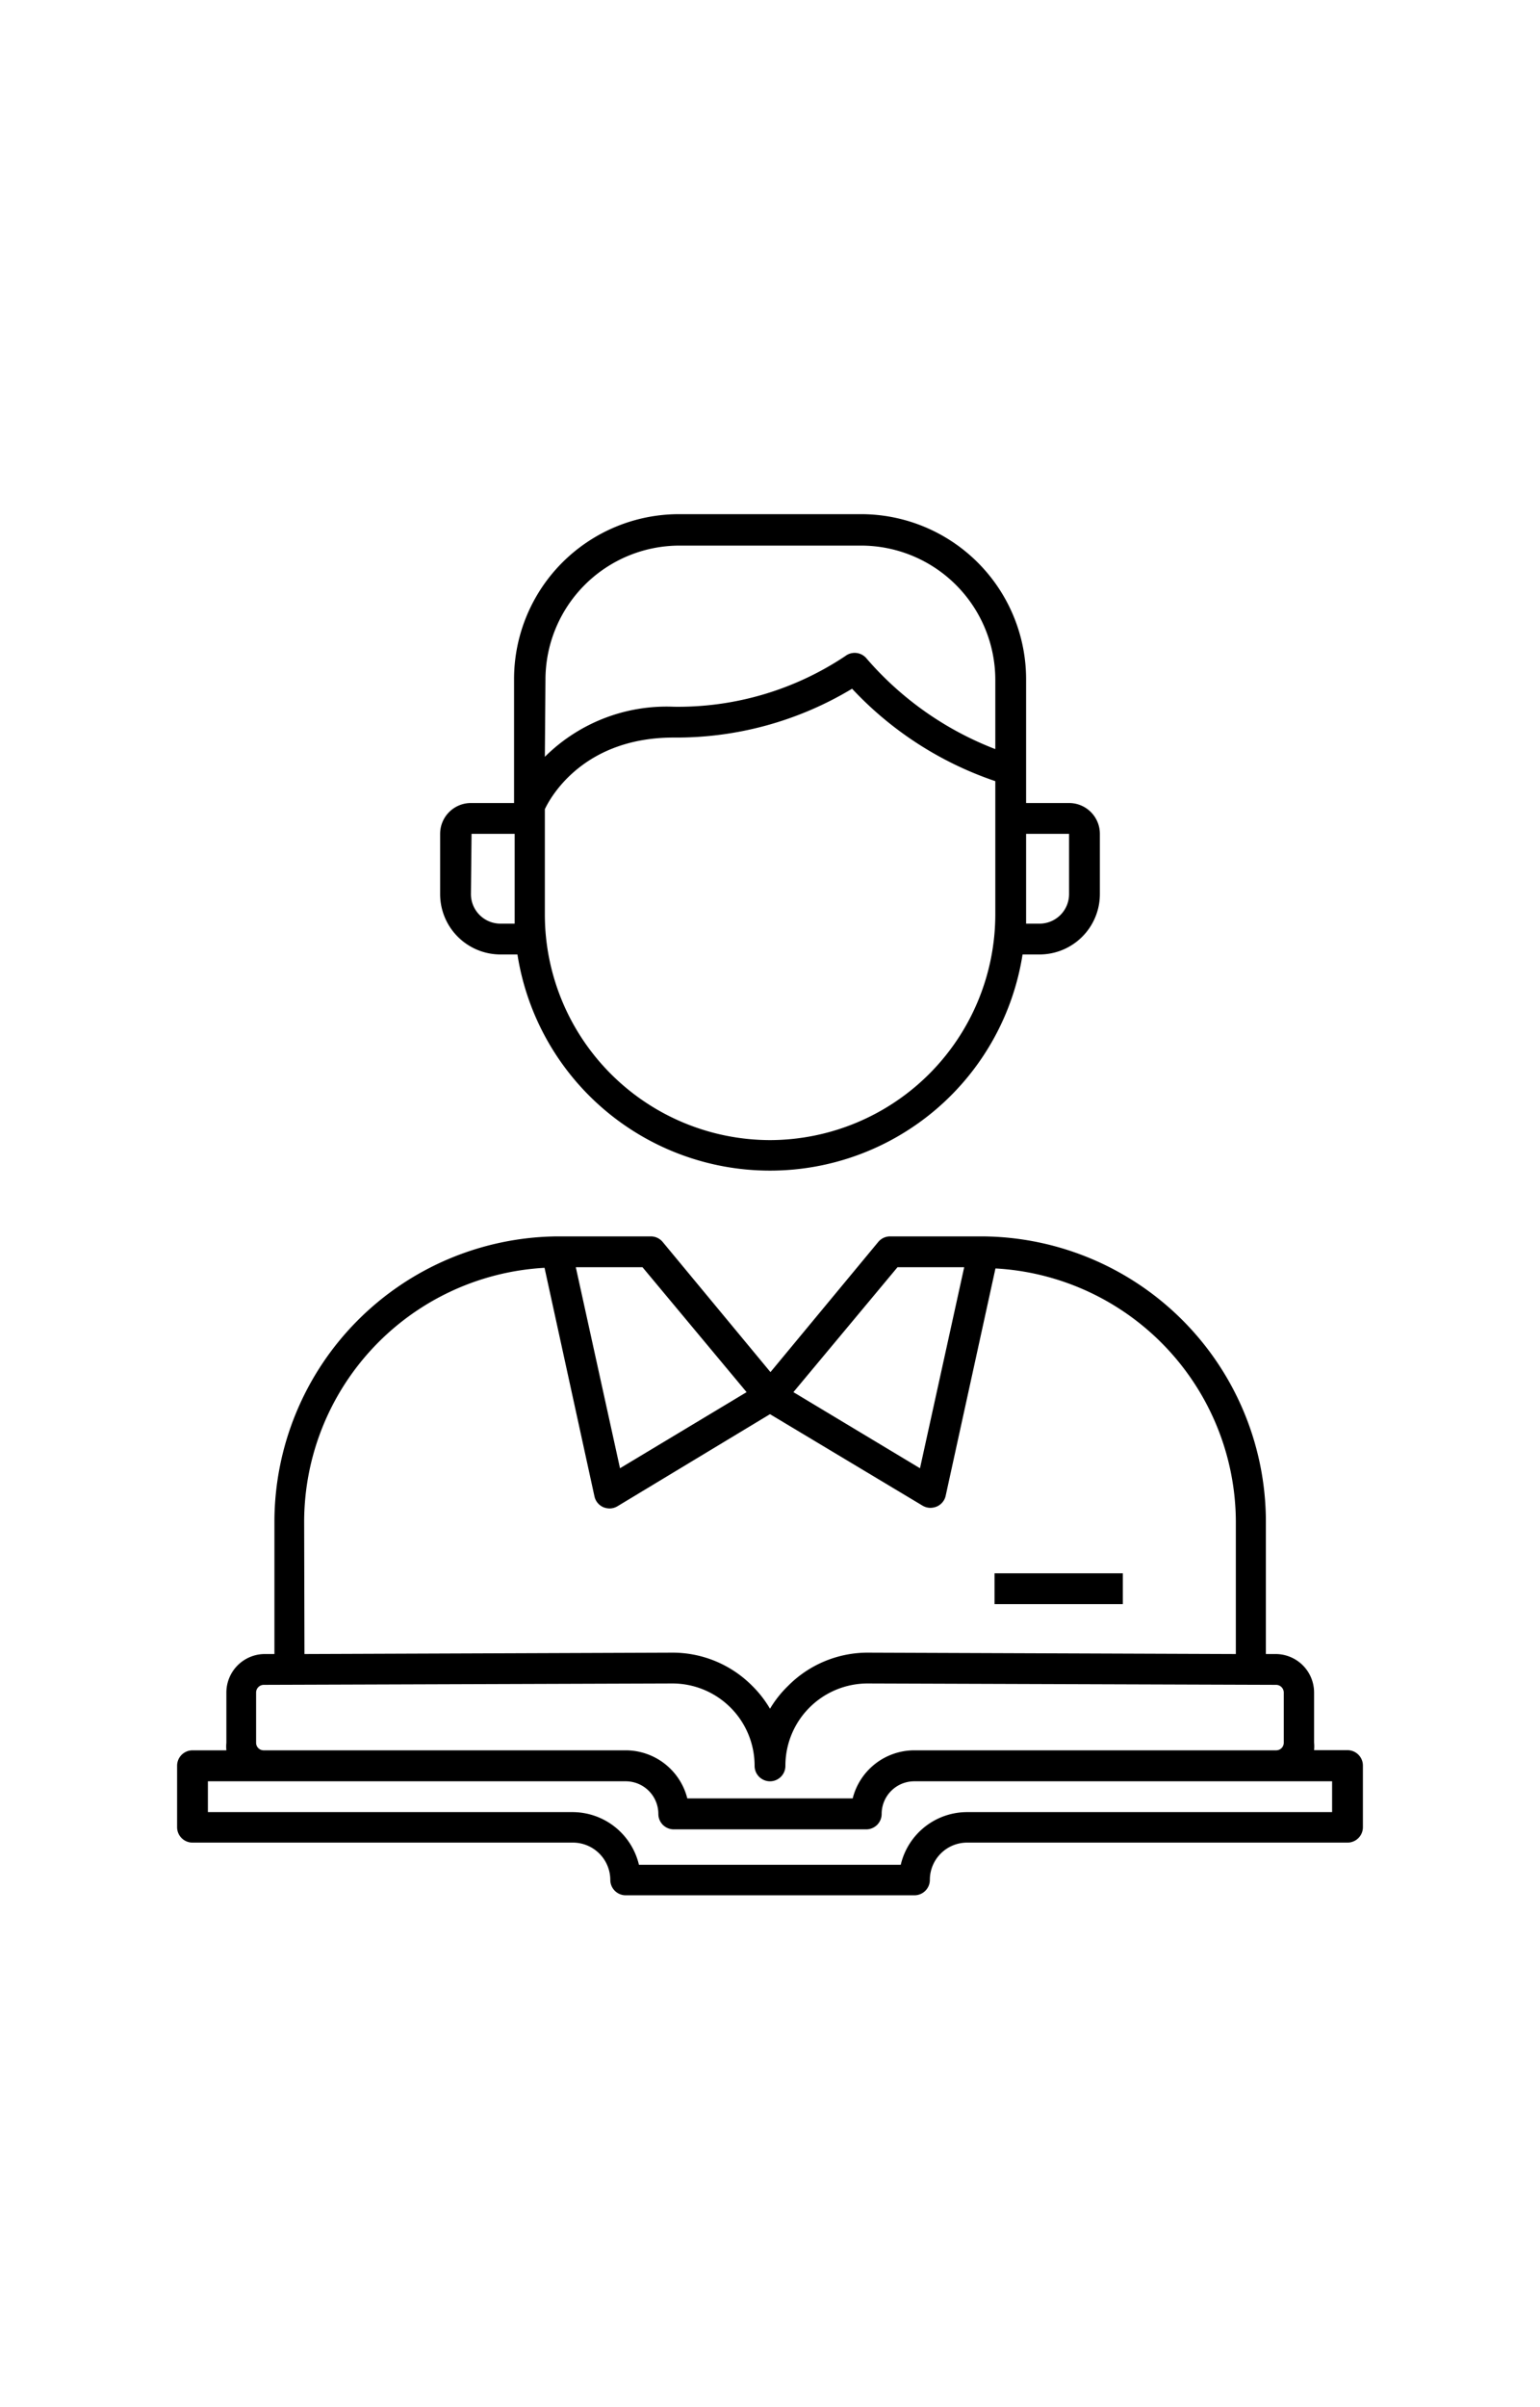 <svg xmlns="http://www.w3.org/2000/svg" width='64' data-name="Layer 2" viewBox="0 0 100 100"><path d="M32.5 33.83h1.1a16.6 16.6 0 0 0 32.8 0h1.1a3.92 3.92 0 0 0 3.92-3.91V26a2 2 0 0 0-2-2H66.63V16A10.72 10.72 0 0 0 55.92 5.25H44.08A10.71 10.71 0 0 0 33.38 16v8h-2.8a2 2 0 0 0-2 2v3.92A3.92 3.92 0 0 0 32.5 33.83zM50 45.88A14.65 14.65 0 0 1 35.38 31.25V24.4c.37-.79 2.51-4.65 8.37-4.65a22.09 22.09 0 0 0 11.58-3.17 22.68 22.68 0 0 0 9.3 6v8.65A14.66 14.66 0 0 1 50 45.88zM69.42 26v3.92a1.92 1.92 0 0 1-1.92 1.91h-.87V26zm-34-10a8.71 8.71 0 0 1 8.7-8.71H55.92A8.72 8.72 0 0 1 64.63 16V20.5a21 21 0 0 1-8.35-5.87 1 1 0 0 0-1.39-.17 19.54 19.54 0 0 1-11.14 3.29A11.21 11.21 0 0 0 35.38 21zm-4.8 10h2.8v5.83H32.5a1.92 1.92 0 0 1-1.92-1.91zM12.5 91.48H37.21a2.43 2.43 0 0 1 2.42 2.42 1 1 0 0 0 1 1H59.38a1 1 0 0 0 1-1 2.42 2.42 0 0 1 2.41-2.42H87.5a1 1 0 0 0 1-1v-4a1 1 0 0 0-1-1H85.33a2.63 2.63 0 0 0 0-.49V81.73a2.5 2.5 0 0 0-2.48-2.49h-.65V70.63a18.53 18.53 0 0 0-18.4-18.5h-6a1 1 0 0 0-.77.36l-7 8.45-7-8.45a1 1 0 0 0-.77-.36h-6.1a18.54 18.54 0 0 0-18.34 18.5v8.61h-.64a2.5 2.5 0 0 0-2.48 2.49V85a2.63 2.63 0 0 0 0 .49H12.5a1 1 0 0 0-1 1v4A1 1 0 0 0 12.5 91.48zM58.28 54.13h4.33L59.74 67.18l-8.22-4.94zm-9.8 8.11l-8.22 4.94L37.39 54.13h4.33zM19.75 70.63A16.53 16.53 0 0 1 35.36 54.17L38.6 69a1 1 0 0 0 .58.71 1.14 1.14 0 0 0 .4.08 1 1 0 0 0 .51-.14L50 63.67l9.91 5.94a1 1 0 0 0 .51.14 1.14 1.14 0 0 0 .4-.08A1 1 0 0 0 61.4 69l3.24-14.79A16.53 16.53 0 0 1 80.25 70.63v8.61l-23.88-.09h0a7.28 7.28 0 0 0-5.19 2.15A7.2 7.2 0 0 0 50 82.79a7.2 7.2 0 0 0-1.16-1.49 7.28 7.28 0 0 0-5.19-2.15h0l-23.88.09zM16.63 85V81.73a.5.5 0 0 1 .49-.49l26.51-.09h0A5.34 5.34 0 0 1 49 86.5a1 1 0 0 0 2 0 5.34 5.34 0 0 1 5.35-5.35h0l26.52.09a.5.5 0 0 1 .49.49V85a.49.49 0 0 1-.49.49H59.37a4.13 4.13 0 0 0-4 3.12H44.63a4.13 4.13 0 0 0-4-3.12H17.12A.49.49 0 0 1 16.63 85zM13.5 87.5H40.63a2.12 2.12 0 0 1 2.12 2.12 1 1 0 0 0 1 1h12.5a1 1 0 0 0 1-1 2.12 2.12 0 0 1 2.12-2.12H86.5v2H62.79a4.43 4.43 0 0 0-4.3 3.42h-17a4.44 4.44 0 0 0-4.31-3.42H13.5z"/><rect width="8.33" height="2" x="64.58" y="74"/></svg>